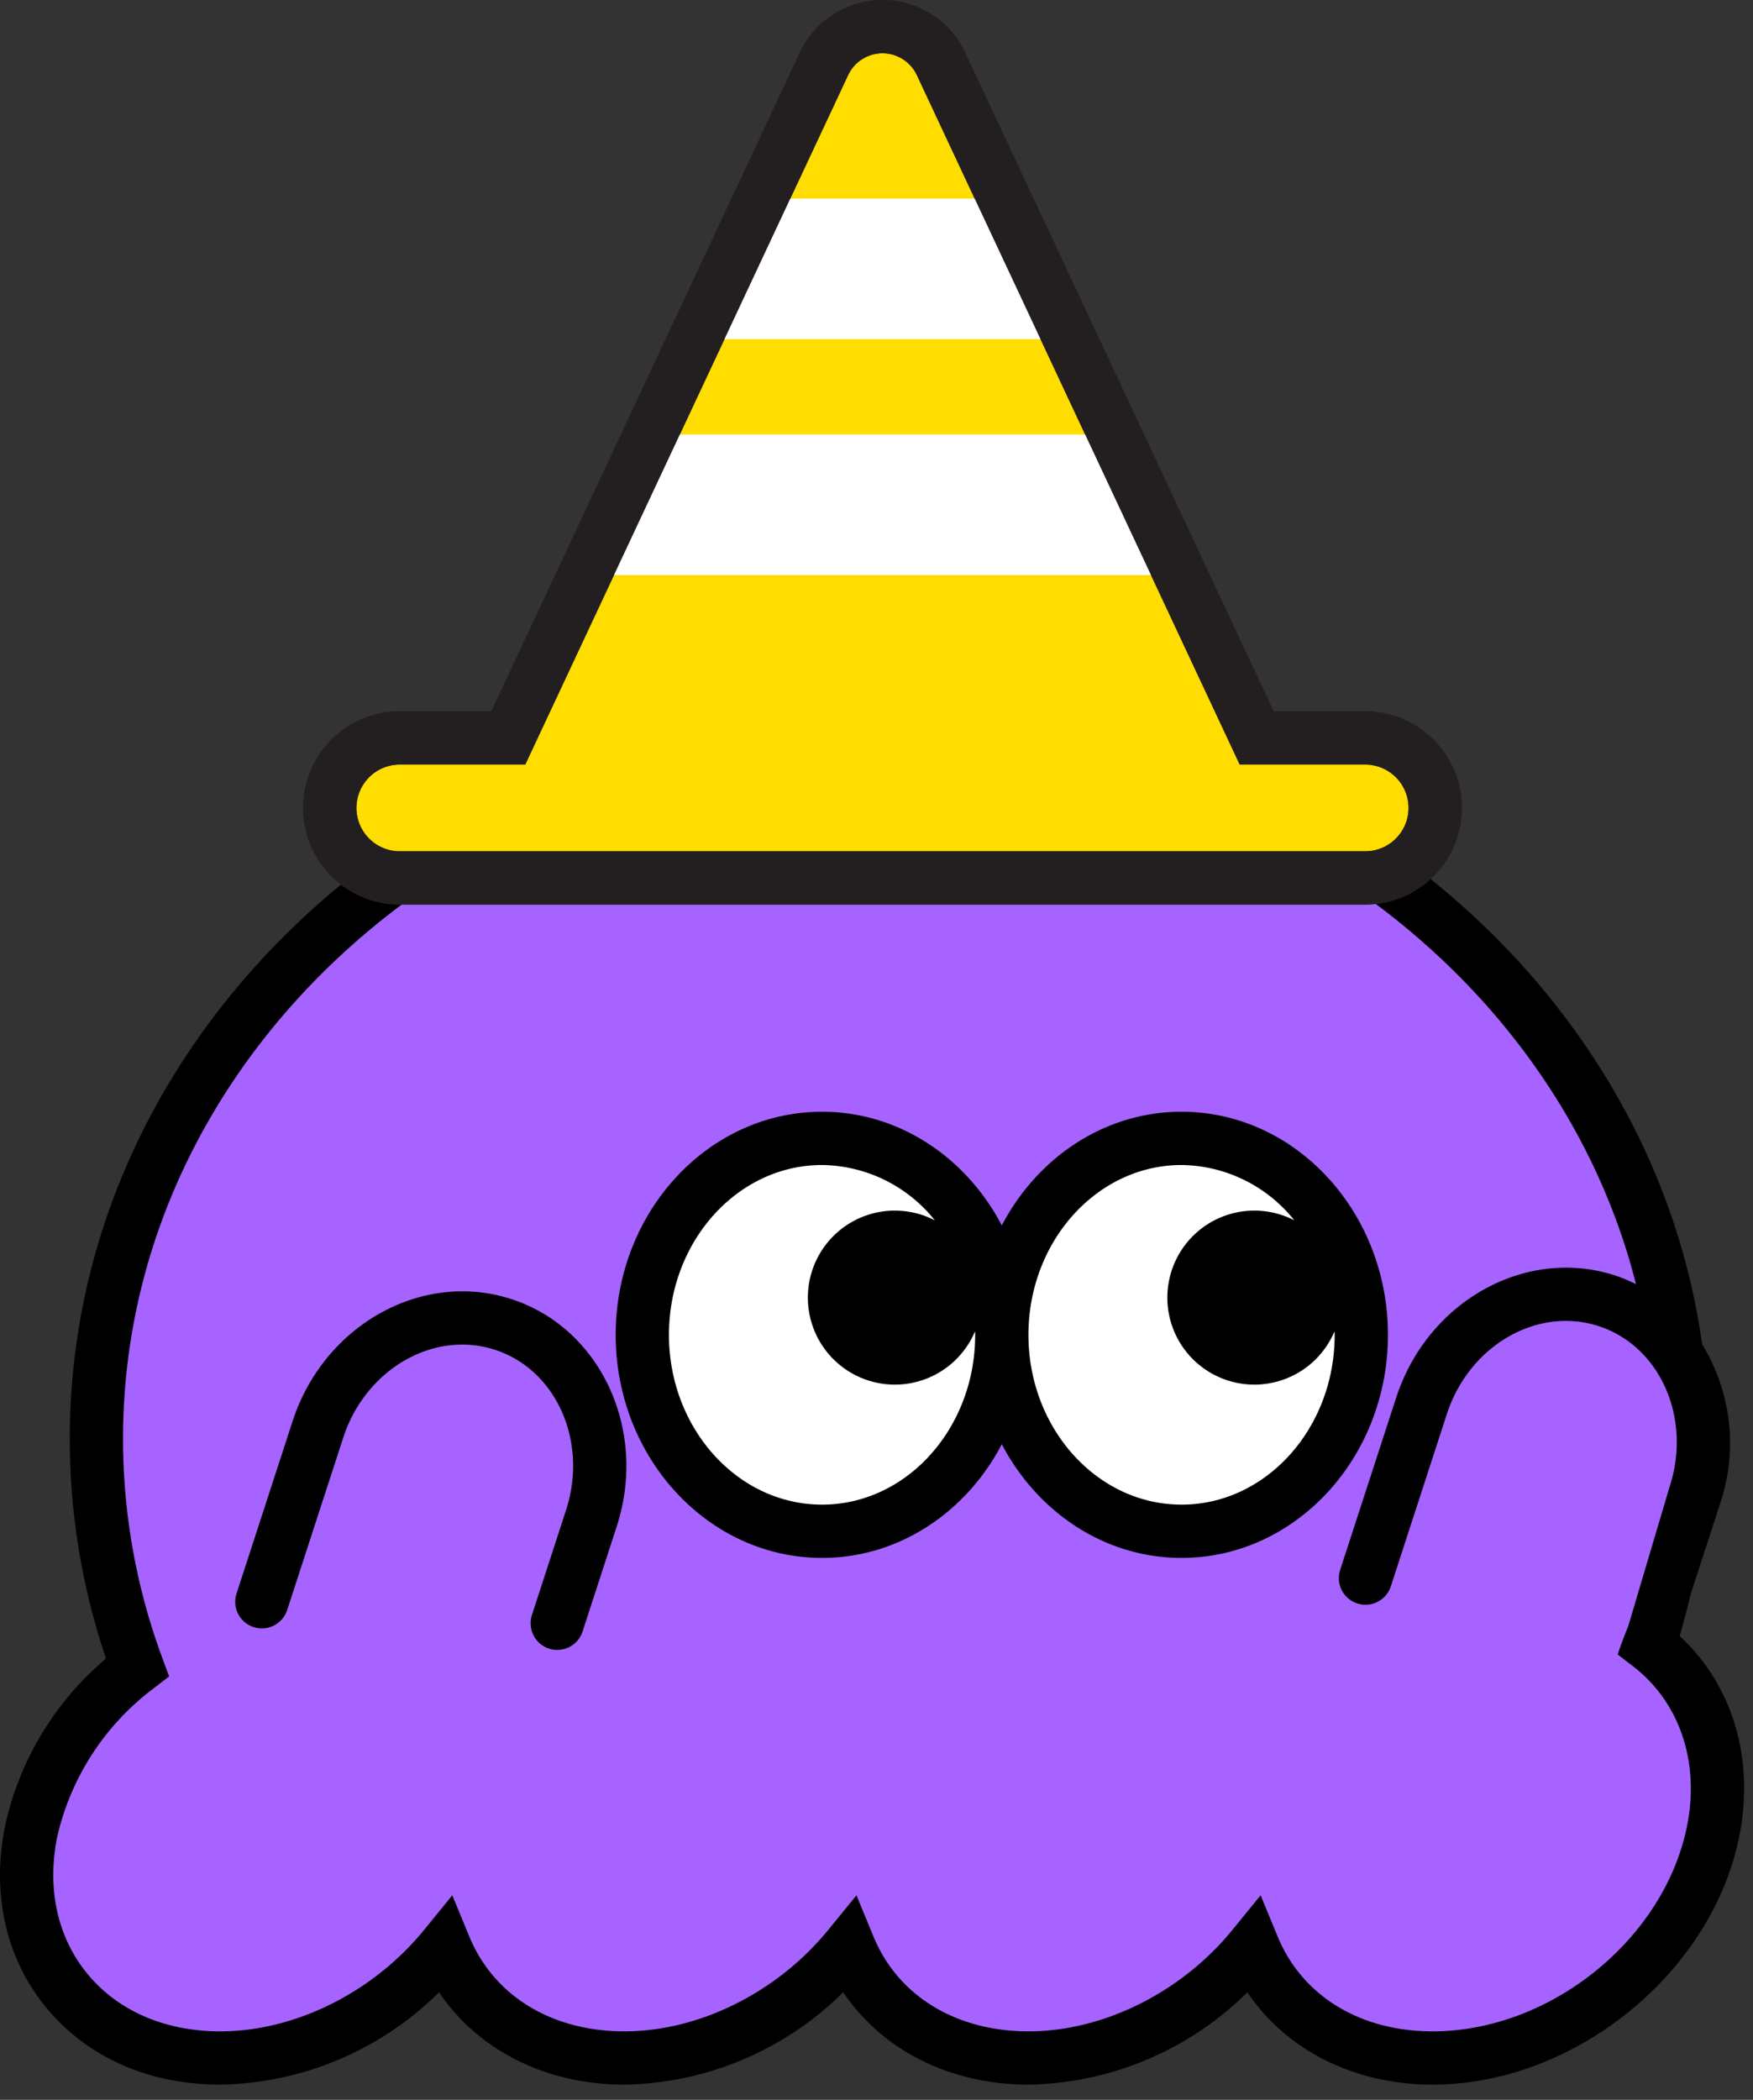 <svg id="Layer_1" data-name="Layer 1" xmlns="http://www.w3.org/2000/svg" viewBox="0 0 197.489 236.493"><rect x="0" y="0" width="197.489" height="236.493" fill="#333333" stroke="none"/><defs><style>.cls-1{fill:#a663ff;}.cls-2{fill:#fff;}.cls-3{fill:#fd0;}.cls-3,.cls-4{stroke:#231f20;stroke-miterlimit:10;stroke-width:6px;}.cls-4{fill:none;}</style></defs><title>noon</title><path class="cls-1" d="M185.758,185.252a74.023,74.023,0,0,0,3.734-23.226c0-44.746-39.988-81.02-89.315-81.02s-89.315,36.274-89.315,81.02a74.089,74.089,0,0,0,4.614,25.753A31.822,31.822,0,0,0,3.504,206.273C.665,220.361,10.204,231.782,24.81,231.782c9.691,0,19.174-5.031,25.291-12.53,3.094,7.499,10.549,12.53,20.241,12.53s19.174-5.031,25.291-12.53c3.094,7.499,10.549,12.53,20.241,12.53s19.174-5.031,25.291-12.53c3.094,7.499,10.549,12.53,20.241,12.53,14.606,0,28.748-11.42,31.587-25.508C194.75,197.549,191.758,189.851,185.758,185.252Z"/><ellipse class="cls-2" cx="92.631" cy="150.172" rx="20.231" ry="21.5"/><ellipse class="cls-2" cx="133.112" cy="150.172" rx="20.231" ry="21.5"/><path d="M133.112,125.21c-8.678,0-16.256,5.168-20.25,12.803-3.994-7.634-11.572-12.803-20.25-12.803-12.82,0-23.25,11.271-23.25,25.125s10.43,25.125,23.25,25.125c8.678,0,16.256-5.168,20.25-12.803,3.994,7.634,11.572,12.803,20.25,12.803,12.82,0,23.25-11.271,23.25-25.125S145.932,125.21,133.112,125.21Zm-40.5,44.25c-9.512,0-17.25-8.579-17.25-19.125s7.738-19.125,17.25-19.125a16.488,16.488,0,0,1,12.704,6.232,9.799,9.799,0,1,0,4.528,12.5c.002.132.018.26.018.393C109.862,160.881,102.123,169.46,92.612,169.46Zm40.5,0c-9.512,0-17.25-8.579-17.25-19.125s7.738-19.125,17.25-19.125a16.488,16.488,0,0,1,12.704,6.232,9.799,9.799,0,1,0,4.528,12.5c.002.132.018.26.018.393C150.362,160.881,142.623,169.46,133.112,169.46Z"/><path d="M57.622,146.316c-10.067-3.275-21.13,2.896-24.662,13.754l-6.312,19.402a3,3,0,1,0,5.706,1.856L38.665,161.927c2.509-7.713,10.178-12.16,17.101-9.905,6.919,2.251,10.51,10.352,8.002,18.058L59.925,181.893a3,3,0,1,0,5.706,1.856l3.843-11.813C73.004,161.084,67.688,149.591,57.622,146.316Z"/><path d="M189.22,184.25c.469-1.558.877-3.13,1.246-4.709l3.342-10.271a21.251,21.251,0,0,0-2.05-17.865c-5.754-41.333-44.629-73.399-91.581-73.399-50.903,0-92.315,37.691-92.315,84.021a77.008,77.008,0,0,0,4.083,24.768A34.175,34.175,0,0,0,.563,205.681c-1.538,7.634.098,14.874,4.608,20.383,4.603,5.621,11.577,8.718,19.638,8.718A35.833,35.833,0,0,0,49.463,224.381c4.387,6.508,12.027,10.4,20.879,10.4A35.825,35.825,0,0,0,94.994,224.381c4.387,6.508,12.027,10.4,20.88,10.4a35.833,35.833,0,0,0,24.652-10.4c4.387,6.508,12.027,10.4,20.879,10.4,15.937,0,31.426-12.522,34.527-27.916C197.703,198.086,195.202,189.79,189.22,184.25Zm.832,21.431c-2.567,12.738-15.418,23.101-28.646,23.101-8.18,0-14.71-3.99-17.467-10.674l-1.919-4.65-3.179,3.897c-5.75,7.049-14.55,11.427-22.967,11.427-8.181,0-14.711-3.99-17.468-10.674l-1.919-4.65-3.18,3.898c-5.748,7.048-14.548,11.426-22.966,11.426-8.18,0-14.709-3.99-17.467-10.674l-1.919-4.65-3.179,3.898c-5.749,7.048-14.549,11.426-22.966,11.426-6.229,0-11.554-2.315-14.995-6.519-3.349-4.092-4.546-9.56-3.37-15.397A29,29,0,0,1,17.31,190.152L19.053,188.805l-.764-2.066a71.077,71.077,0,0,1-4.428-24.713c0-43.021,38.721-78.021,86.315-78.021,40.978,0,75.358,25.952,84.131,60.623a17.823,17.823,0,0,0-2.352-.978c-10.067-3.275-21.13,2.896-24.662,13.754l-6.312,19.402a3,3,0,1,0,5.706,1.856l6.312-19.402c2.51-7.713,10.178-12.16,17.101-9.905,6.919,2.251,10.51,10.352,8.003,18.058l-4.67,15.741c-.453,1.119-.861,2.19-1.188,3.182l1.69,1.296C189.224,191.689,191.512,198.436,190.052,205.681Z"/><path class="cls-3" d="M153.801,83.109H141.572L106.01,7.191a7.278,7.278,0,0,0-13.182,0L57.266,83.109H45.037a7.884,7.884,0,0,0-7.884,7.884v0a7.884,7.884,0,0,0,7.884,7.884H153.801a7.884,7.884,0,0,0,7.884-7.884v-0A7.884,7.884,0,0,0,153.801,83.109Z"/><polygon class="cls-2" points="115.684 22.373 88.279 22.373 80.867 38.197 123.097 38.197 115.684 22.373"/><polygon class="cls-2" points="128.127 48.936 75.837 48.936 68.424 64.76 135.54 64.76 128.127 48.936"/><path class="cls-4" d="M153.801,83.109H141.572L106.01,7.191a7.278,7.278,0,0,0-13.182,0L57.266,83.109H45.037a7.884,7.884,0,0,0-7.884,7.884v0a7.884,7.884,0,0,0,7.884,7.884H153.801a7.884,7.884,0,0,0,7.884-7.884v-0A7.884,7.884,0,0,0,153.801,83.109Z"/></svg>